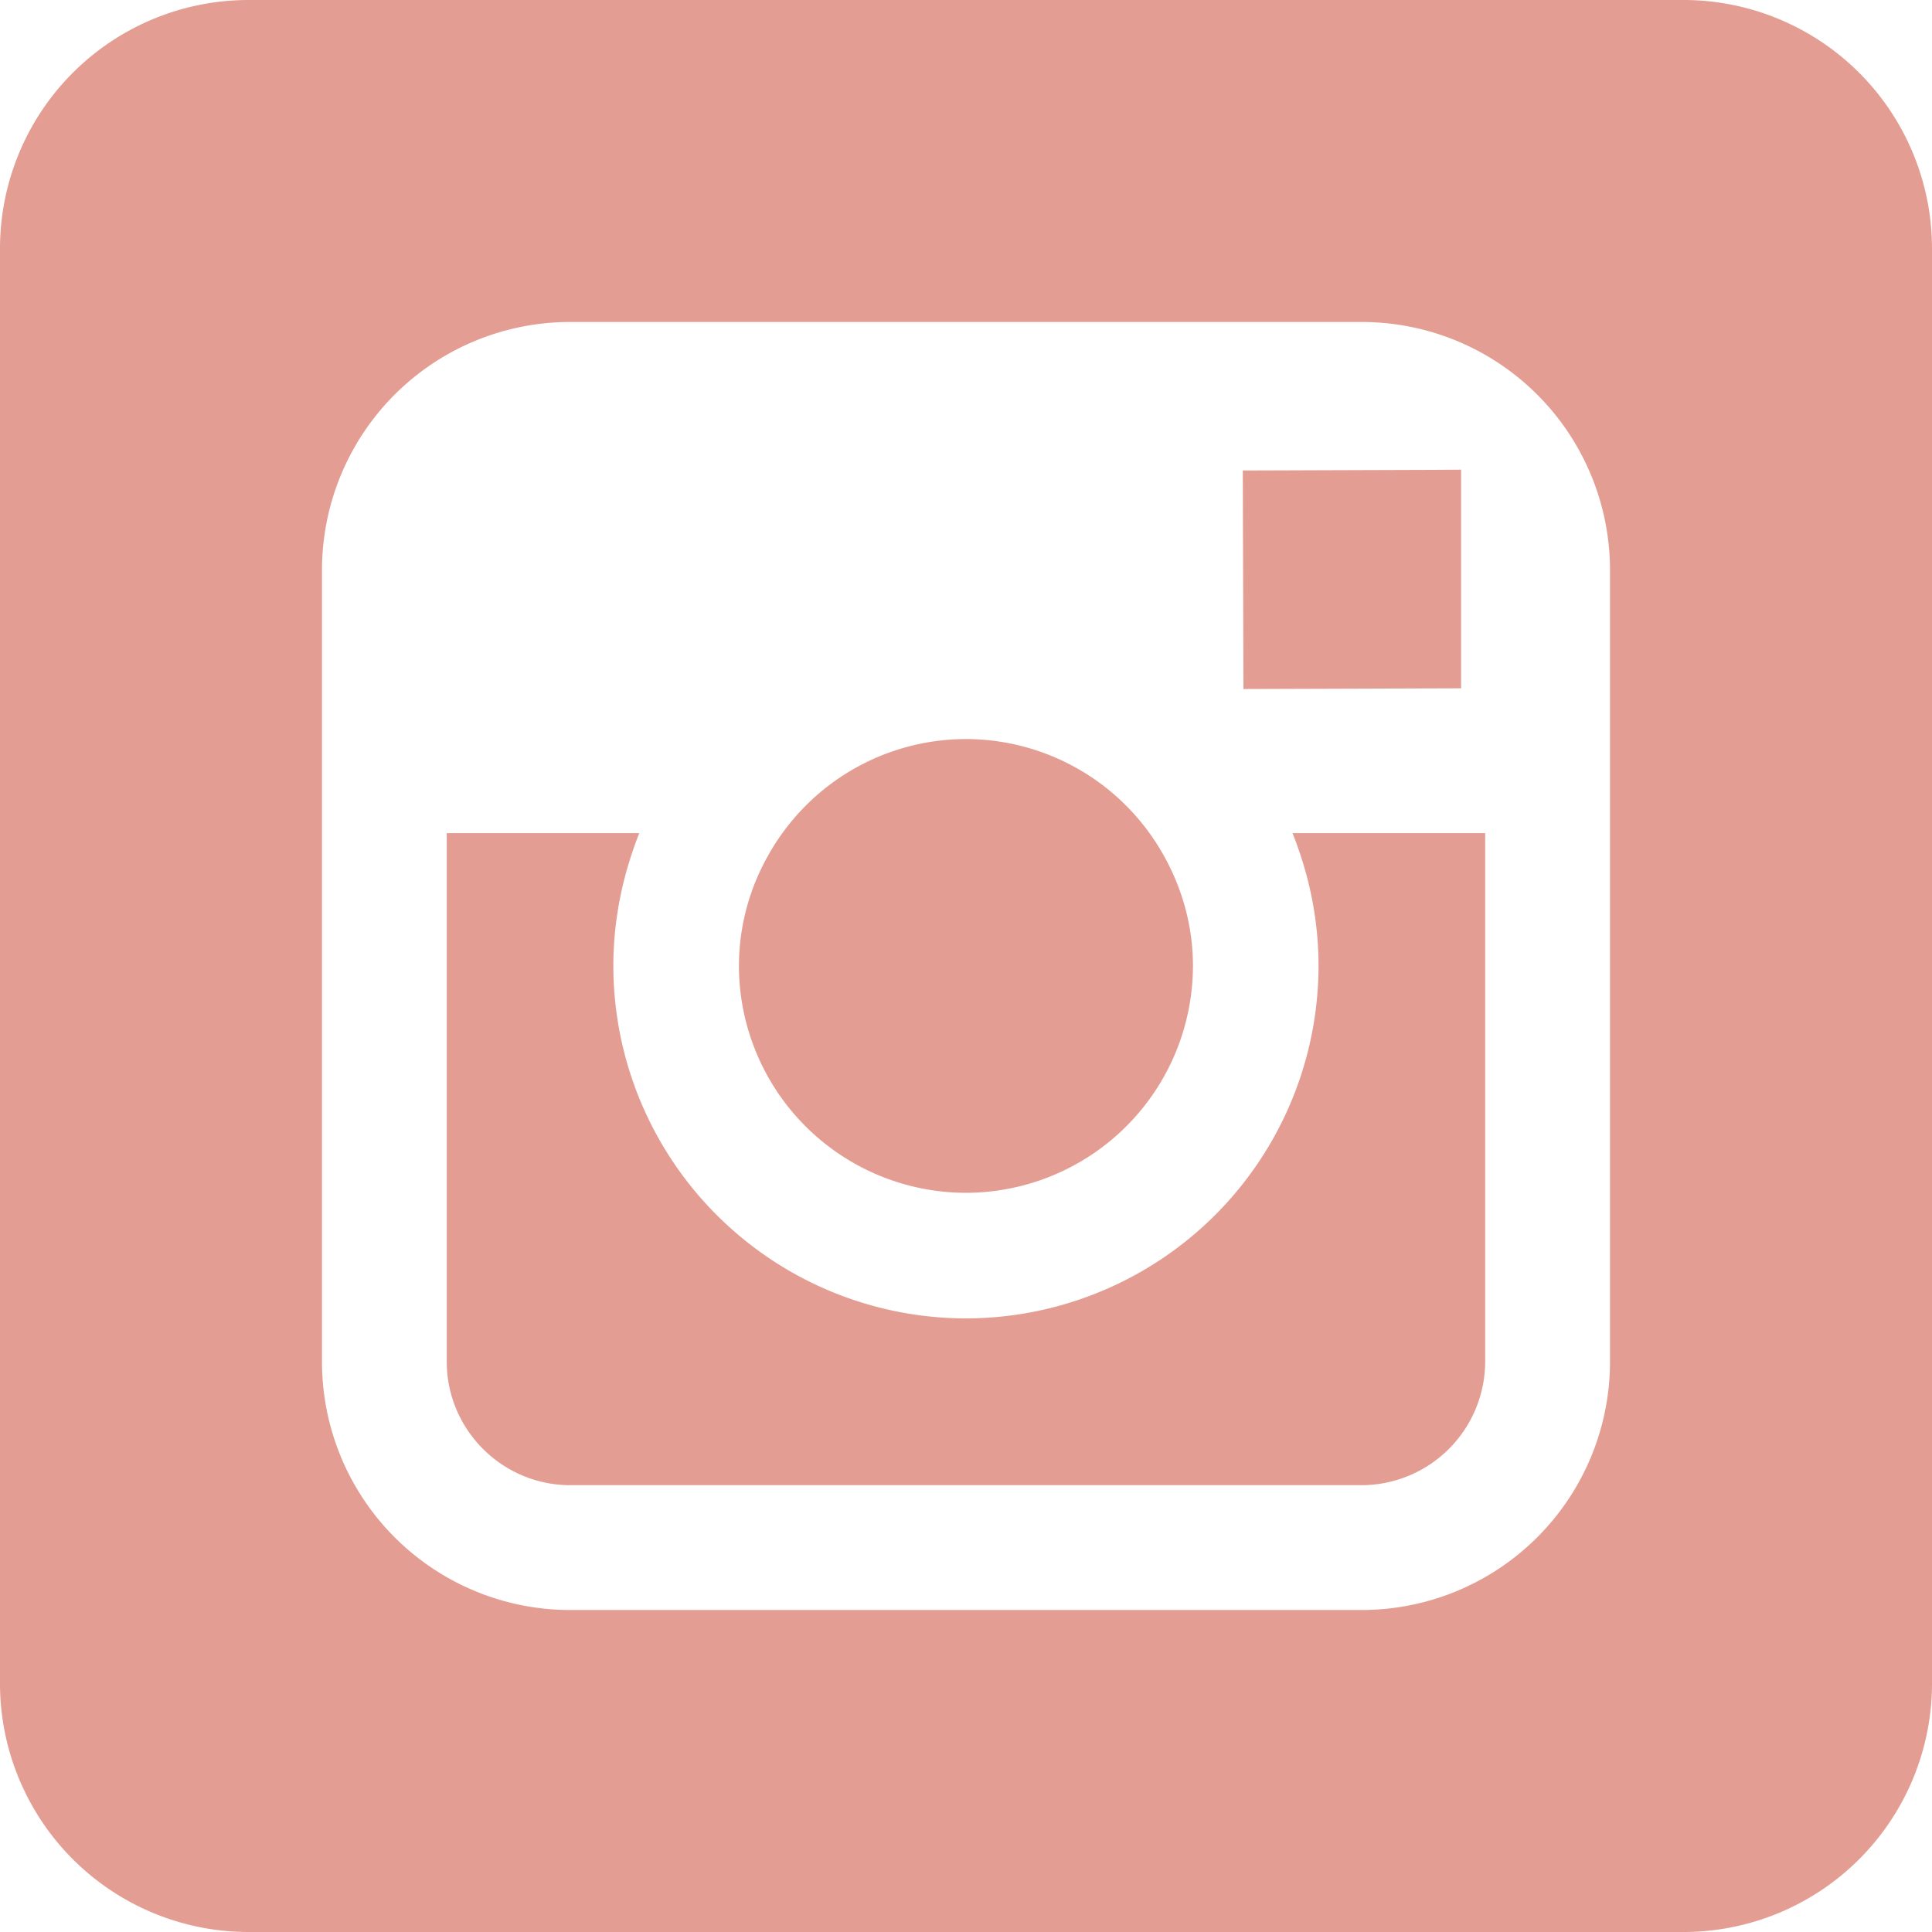<svg xmlns="http://www.w3.org/2000/svg" width="30" height="30" viewBox="1288.75 5612 30 30"><g data-name="isntagram__x2C__social__x2C__media_x2C__icon_x2C_"><g data-name="Group 45"><path d="M1314.905 5612h-22.31a3.86 3.86 0 0 0-3.845 3.845v22.31a3.86 3.86 0 0 0 3.845 3.845h22.31a3.86 3.86 0 0 0 3.845-3.845v-22.31a3.86 3.86 0 0 0-3.845-3.845Zm-1.155 12.945v8.196a3.856 3.856 0 0 1-3.86 3.859h-12.284a3.853 3.853 0 0 1-3.856-3.858v-12.286a3.851 3.851 0 0 1 3.856-3.856h12.285a3.854 3.854 0 0 1 3.859 3.856v4.09Z" fill="#e49d92" fill-rule="evenodd" data-name="Path 20"/><path d="M1303.75 5630.522a3.53 3.53 0 0 0 3.524-3.523c0-.623-.169-1.21-.456-1.719a3.52 3.52 0 0 0-3.07-1.804 3.52 3.52 0 0 0-3.068 1.804 3.487 3.487 0 0 0-.456 1.719 3.529 3.529 0 0 0 3.525 3.523Z" fill="#e49d92" fill-rule="evenodd" data-name="Path 21"/><path d="M1311.438 5622.688v-3.395l-.44.003-2.95.01.01 3.393 3.38-.011Z" fill="#e49d92" fill-rule="evenodd" data-name="Path 22"/><path d="M1309.014 5625.505c.135.475.21.975.21 1.492a5.481 5.481 0 0 1-5.475 5.475 5.48 5.48 0 0 1-5.475-5.474c0-.516.075-1.018.21-1.493.055-.192.118-.38.193-.568h-2.99v8.205c0 1.058.861 1.92 1.92 1.92h12.284a1.924 1.924 0 0 0 1.921-1.92v-8.205h-2.992c.075.188.139.376.194.568Z" fill="#e49d92" fill-rule="evenodd" data-name="Path 23"/></g></g></svg>